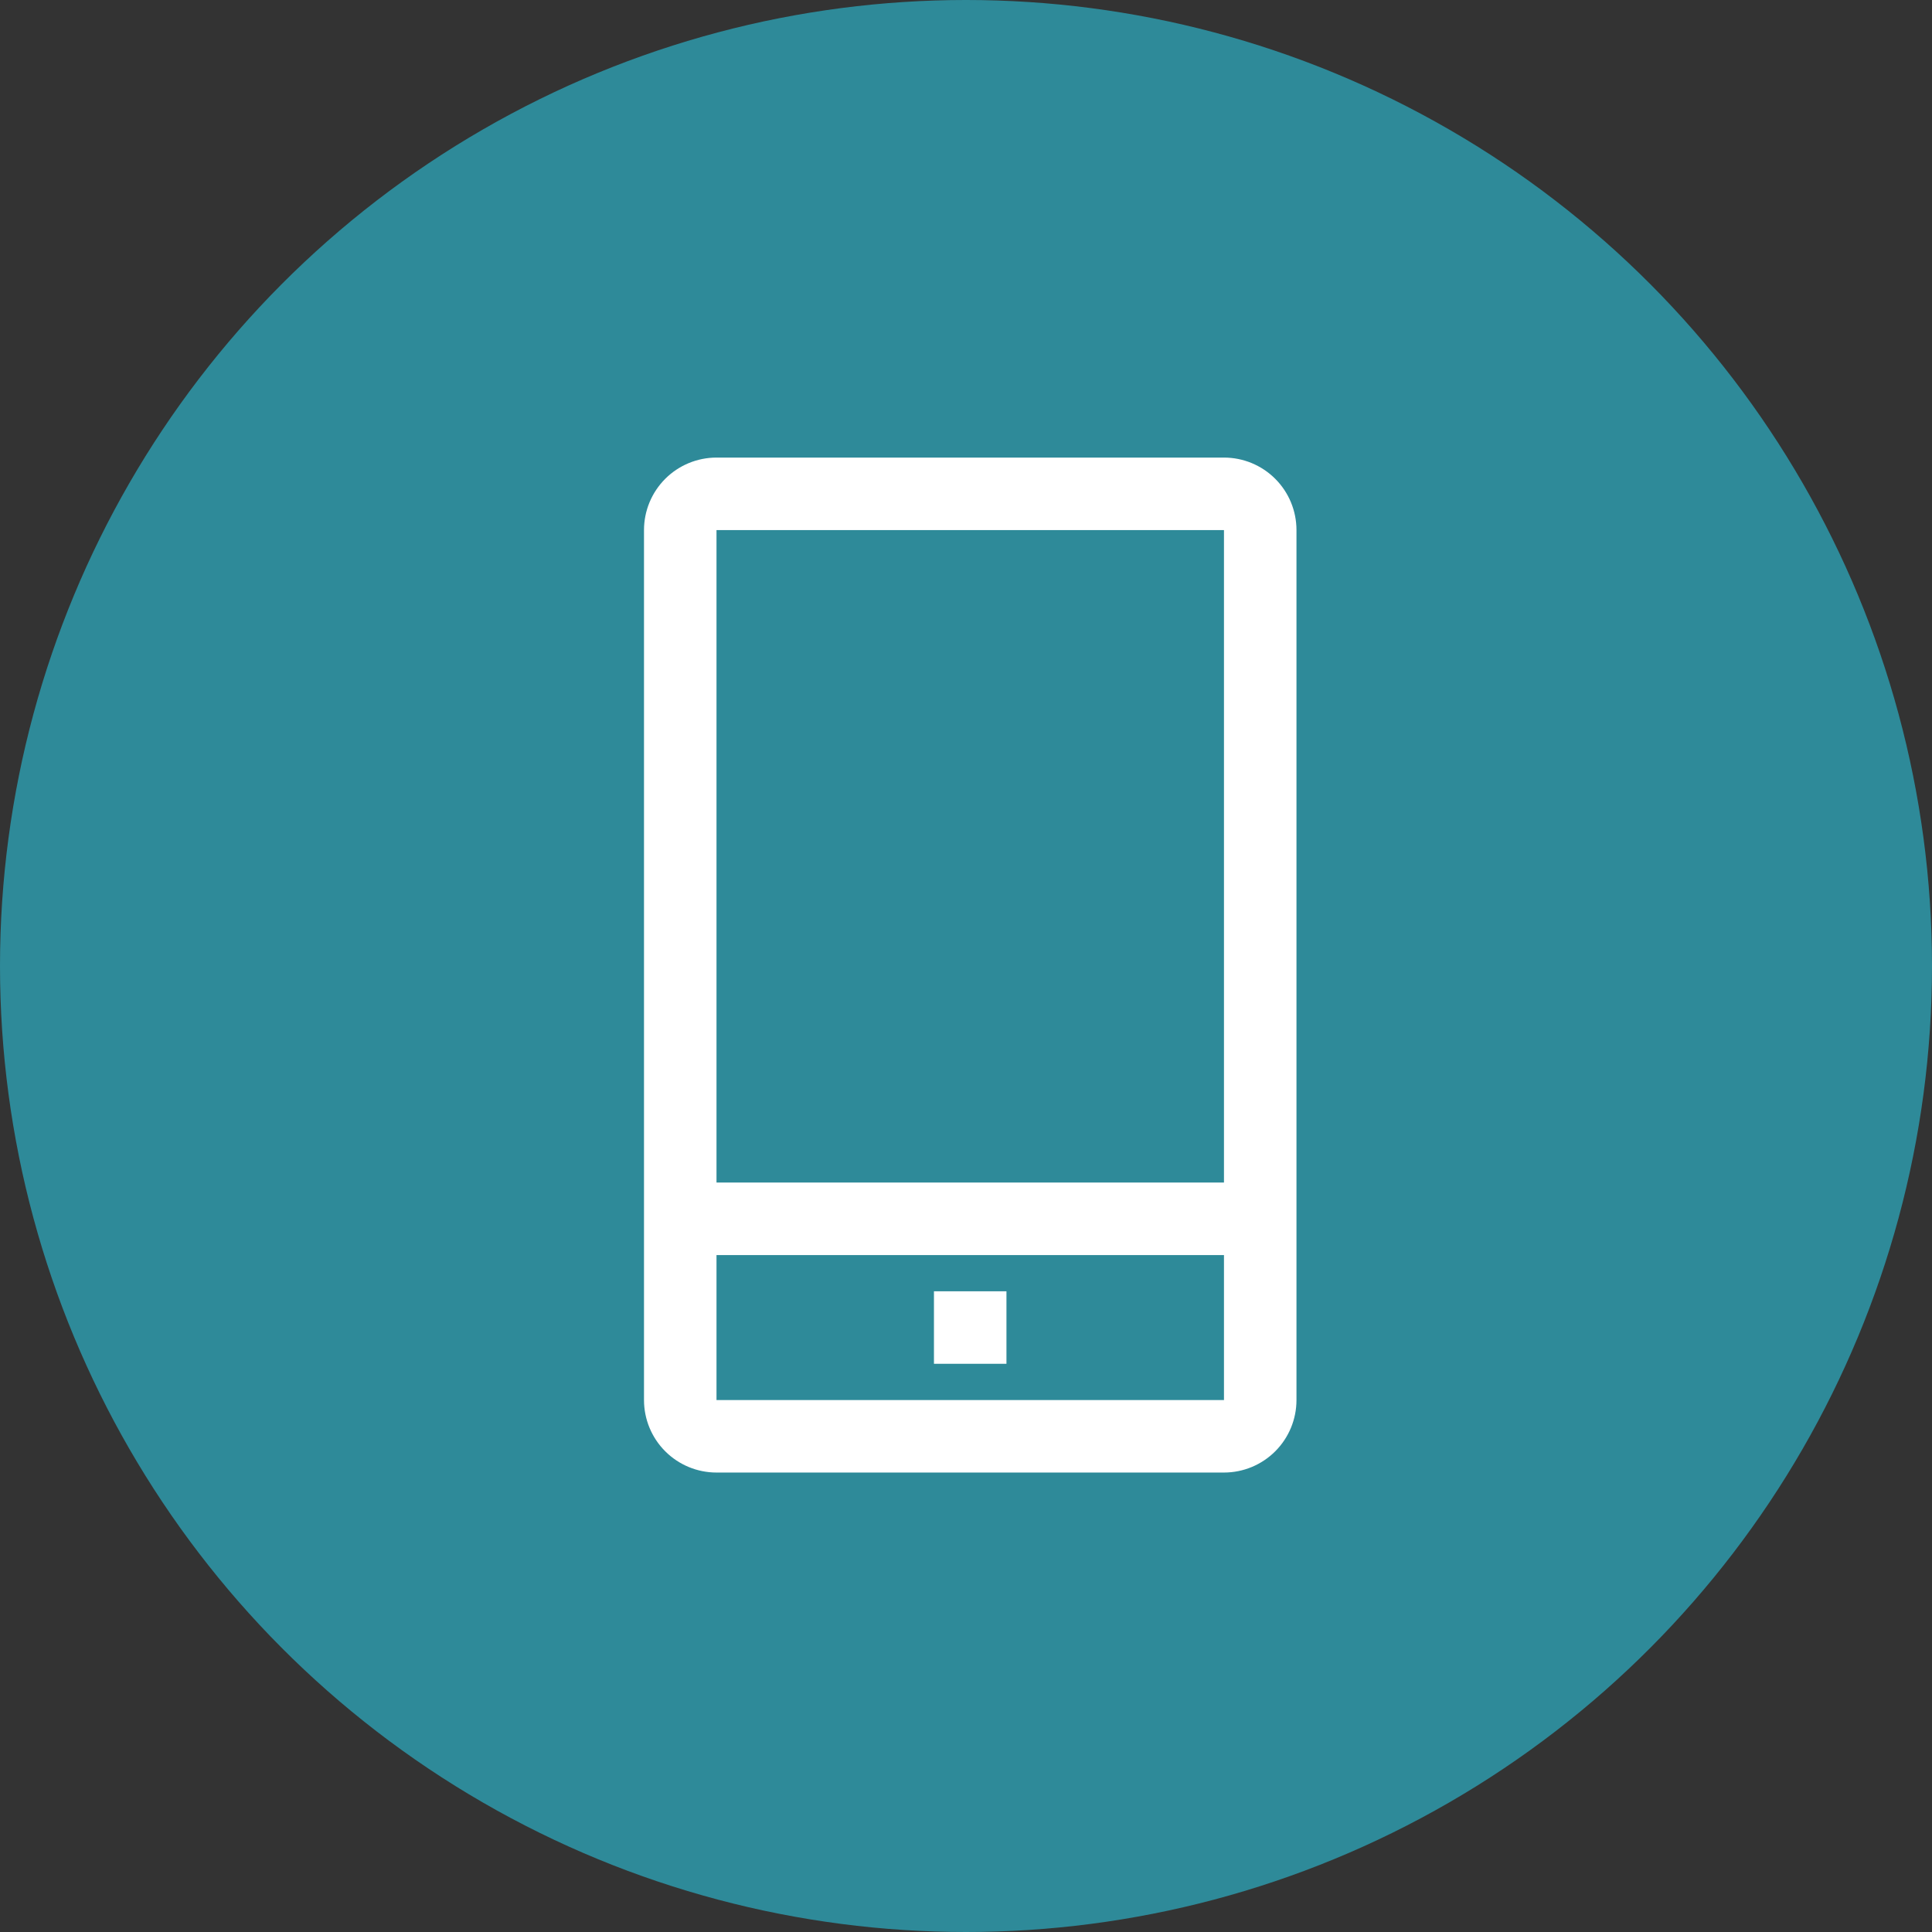 <svg width="114" height="114" viewBox="0 0 114 114" fill="none" xmlns="http://www.w3.org/2000/svg">
<rect x="0" y="0" width="114" height="114" fill="#333333" stroke="none"/>
<circle cx="57" cy="57" r="57" fill="#2E8A99"/>
<path d="M72.222 27H42.278C41.143 27 40.055 27.451 39.253 28.253C38.451 29.055 38 30.143 38 31.278V82.611C38 83.746 38.451 84.834 39.253 85.636C40.055 86.438 41.143 86.889 42.278 86.889H72.222C73.357 86.889 74.445 86.438 75.247 85.636C76.049 84.834 76.5 83.746 76.5 82.611V31.278C76.5 30.143 76.049 29.055 75.247 28.253C74.445 27.451 73.357 27 72.222 27ZM42.278 31.278H72.222V69.778H42.278V31.278ZM42.278 82.611V74.056H72.222V82.611H42.278Z" fill="white"/>
<path d="M55.109 76.194H59.387V80.472H55.109V76.194Z" fill="white"/>
</svg>
